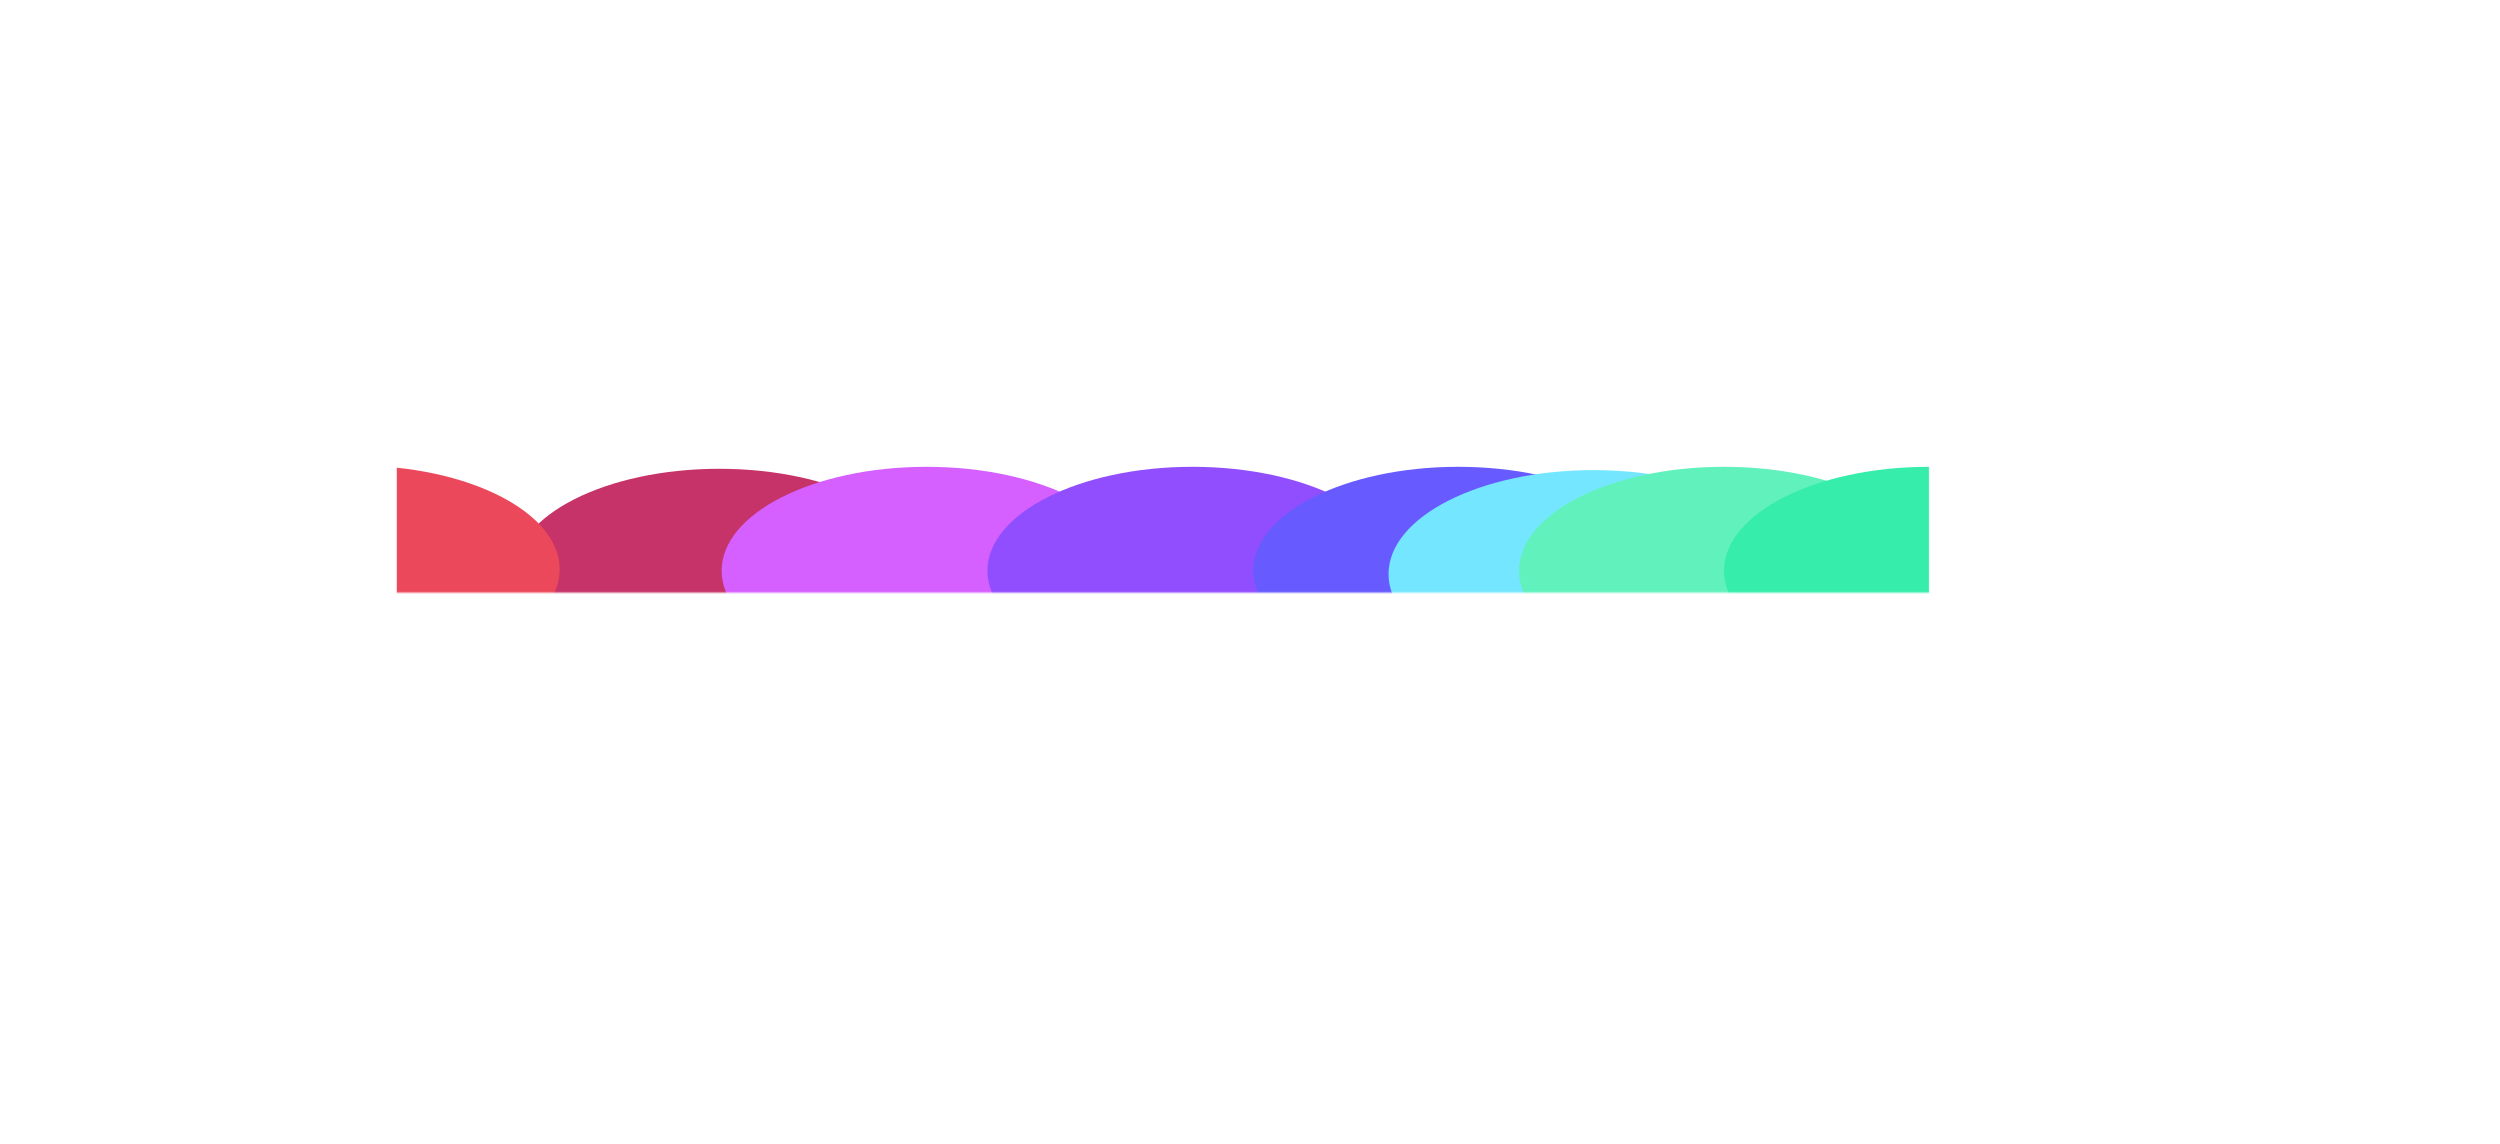 <?xml version="1.0" encoding="UTF-8" standalone="no"?>
<svg
   width="1840"
   height="842"
   viewBox="0 0 1840 842"
   fill="none"
   version="1.1"
   id="svg43"
   sodipodi:docname="conversion.svg"
   inkscape:version="1.2.2 (b0a84865, 2022-12-01)"
   xmlns:inkscape="http://www.inkscape.org/namespaces/inkscape"
   xmlns:sodipodi="http://sodipodi.sourceforge.net/DTD/sodipodi-0.dtd"
   xmlns="http://www.w3.org/2000/svg"
   xmlns:svg="http://www.w3.org/2000/svg">
  <sodipodi:namedview
     id="namedview45"
     pagecolor="#000000"
     bordercolor="#000000"
     borderopacity="0.25"
     inkscape:showpageshadow="2"
     inkscape:pageopacity="0.0"
     inkscape:pagecheckerboard="0"
     inkscape:deskcolor="#d1d1d1"
     showgrid="false"
     inkscape:zoom="0.61184378"
     inkscape:cx="691.35294"
     inkscape:cy="443.74072"
     inkscape:window-width="1390"
     inkscape:window-height="1027"
     inkscape:window-x="81"
     inkscape:window-y="25"
     inkscape:window-maximized="0"
     inkscape:current-layer="svg43" />
  <g
     opacity="0.8"
     filter="url(#filter0_f_2075_2560)"
     id="g25"
     transform="matrix(0.883,0,0,0.958,230.3,73.582)">
    <mask
       id="mask0_2075_2560"
       maskUnits="userSpaceOnUse"
       x="69"
       y="159"
       width="1279"
       height="220">
      <rect
         width="1277.1"
         height="218.497"
         transform="matrix(1,-8.74228e-8,-8.74228e-8,-1,69.951,378.484)"
         fill="#d9d9d9"
         id="rect2"
         x="0"
         y="0" />
    </mask>
    <g
       mask="url(#mask0_2075_2560)"
       id="g23">
      <g
         filter="url(#filter1_f_2075_2560)"
         id="g21">
        <ellipse
           cx="170.867"
           cy="79.834"
           rx="170.867"
           ry="79.834"
           transform="matrix(1,-8.74228e-8,-8.74228e-8,-1,167.889,443.013)"
           fill="#b80042"
           id="ellipse5" />
        <ellipse
           cx="170.867"
           cy="79.834"
           rx="170.867"
           ry="79.834"
           transform="matrix(1,-8.74228e-8,-8.74228e-8,-1,-136.047,440.479)"
           fill="#e61a32"
           id="ellipse7" />
        <ellipse
           cx="170.867"
           cy="79.834"
           rx="170.867"
           ry="79.834"
           transform="matrix(1,-8.74228e-8,-8.74228e-8,-1,340.686,441.493)"
           fill="#cb37ff"
           id="ellipse9" />
        <ellipse
           cx="170.867"
           cy="79.834"
           rx="170.867"
           ry="79.834"
           transform="matrix(1,-8.74228e-8,-8.74228e-8,-1,562.229,441.492)"
           fill="#7622ff"
           id="ellipse11" />
        <ellipse
           cx="170.867"
           cy="79.834"
           rx="170.867"
           ry="79.834"
           transform="matrix(1,-8.74228e-8,-8.74228e-8,-1,783.773,441.492)"
           fill="#4131ff"
           id="ellipse13" />
        <ellipse
           cx="170.867"
           cy="79.834"
           rx="170.867"
           ry="79.834"
           transform="matrix(1,-8.74228e-8,-8.74228e-8,-1,896.555,444.026)"
           fill="#53e0ff"
           id="ellipse15" />
        <ellipse
           cx="170.867"
           cy="79.834"
           rx="170.867"
           ry="79.834"
           transform="matrix(1,-8.74228e-8,-8.74228e-8,-1,1005.31,441.492)"
           fill="#38edac"
           id="ellipse17" />
        <ellipse
           cx="170.867"
           cy="79.834"
           rx="170.867"
           ry="79.834"
           transform="matrix(1,-8.74228e-8,-8.74228e-8,-1,1176.18,441.492)"
           fill="#04e896"
           id="ellipse19" />
      </g>
    </g>
  </g>
  <defs
     id="defs41">
    <filter
       id="filter0_f_2075_2560"
       x="-210.049"
       y="0.812"
       width="1837.1"
       height="657.672"
       filterUnits="userSpaceOnUse"
       color-interpolation-filters="sRGB">
      <feFlood
         flood-opacity="0"
         result="BackgroundImageFix"
         id="feFlood27" />
      <feBlend
         mode="normal"
         in="SourceGraphic"
         in2="BackgroundImageFix"
         result="shape"
         id="feBlend29" />
      <feGaussianBlur
         stdDeviation="140"
         result="effect1_foregroundBlur_2075_2560"
         id="feGaussianBlur31" />
    </filter>
    <filter
       id="filter1_f_2075_2560"
       x="-236.047"
       y="180.812"
       width="1853.96"
       height="363.214"
       filterUnits="userSpaceOnUse"
       color-interpolation-filters="sRGB">
      <feFlood
         flood-opacity="0"
         result="BackgroundImageFix"
         id="feFlood34" />
      <feBlend
         mode="normal"
         in="SourceGraphic"
         in2="BackgroundImageFix"
         result="shape"
         id="feBlend36" />
      <feGaussianBlur
         stdDeviation="50"
         result="effect1_foregroundBlur_2075_2560"
         id="feGaussianBlur38" />
    </filter>
  </defs>
</svg>
